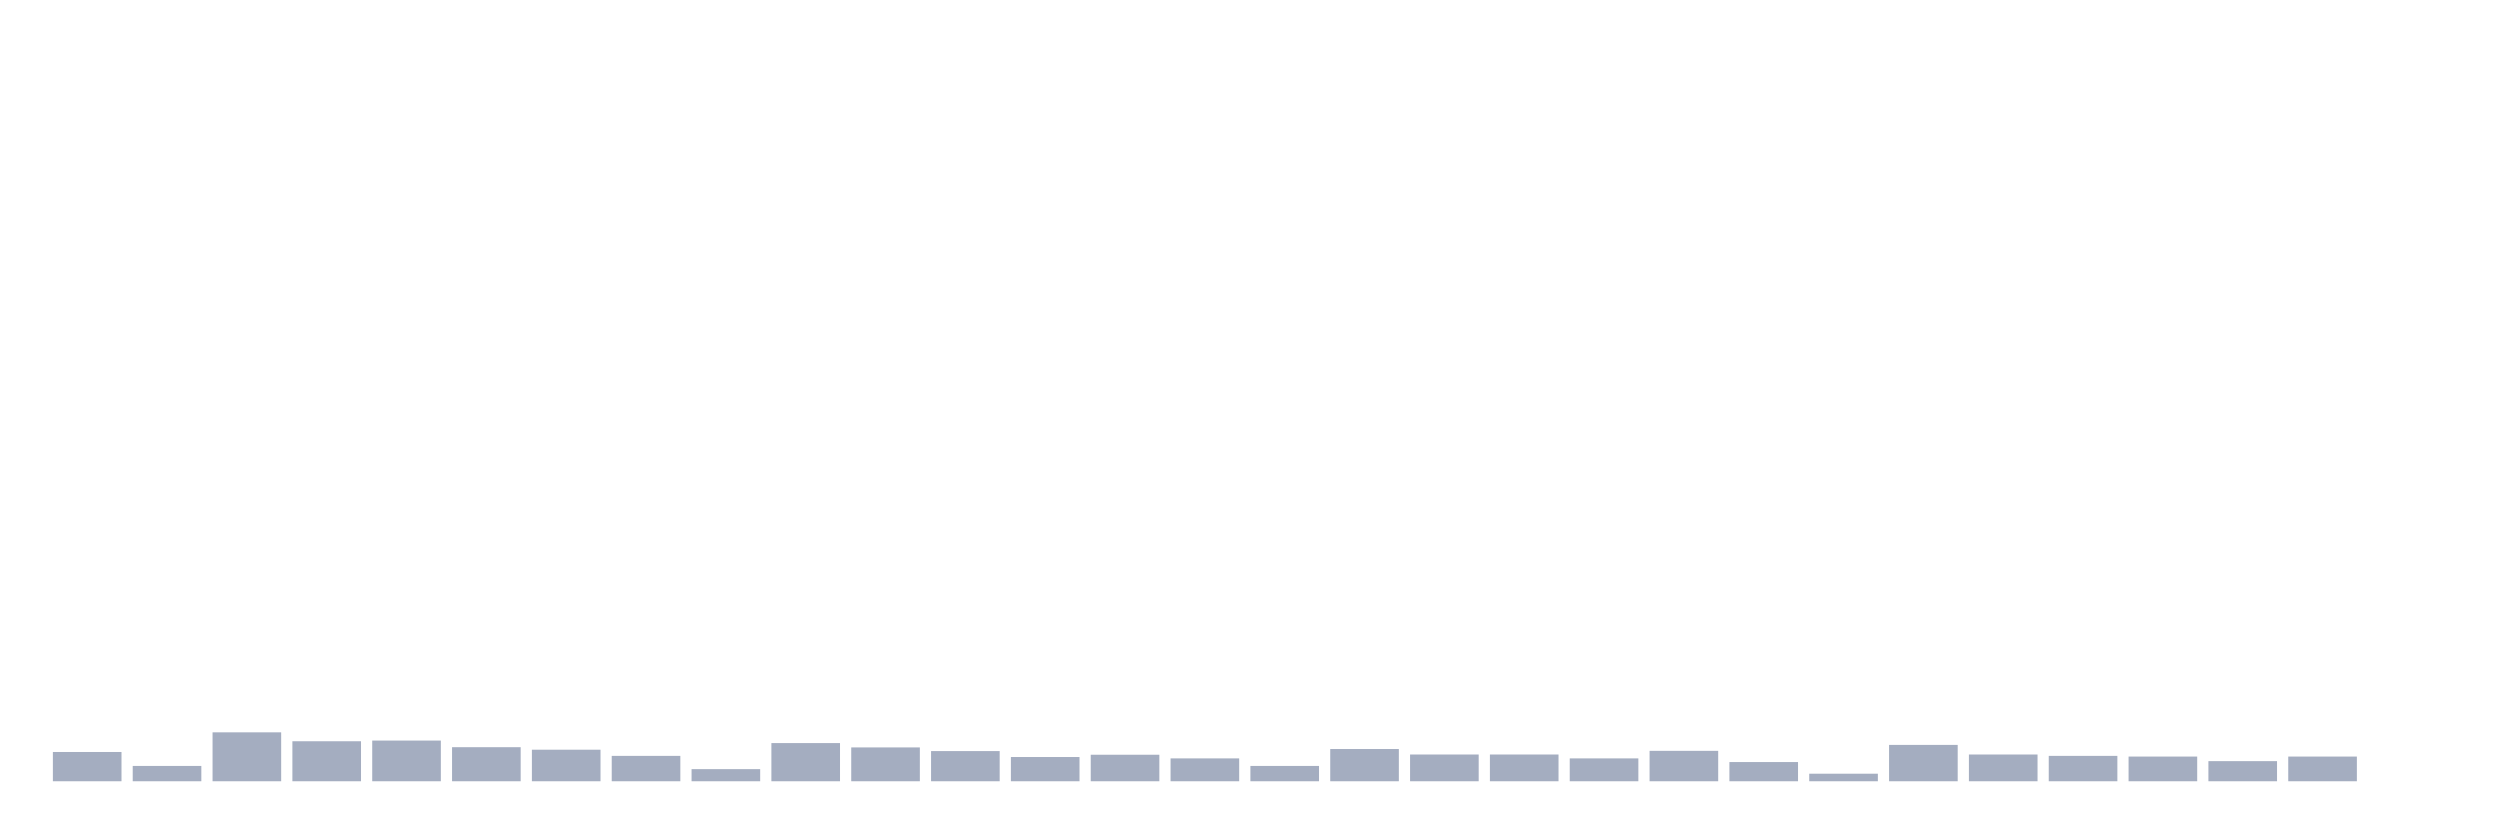 <svg xmlns="http://www.w3.org/2000/svg" viewBox="0 0 480 160"><g transform="translate(10,10)"><rect class="bar" x="0.153" width="13.175" y="134.382" height="5.618" fill="rgb(164,173,192)"></rect><rect class="bar" x="15.482" width="13.175" y="137.06" height="2.94" fill="rgb(164,173,192)"></rect><rect class="bar" x="30.81" width="13.175" y="130.608" height="9.392" fill="rgb(164,173,192)"></rect><rect class="bar" x="46.138" width="13.175" y="132.32" height="7.68" fill="rgb(164,173,192)"></rect><rect class="bar" x="61.466" width="13.175" y="132.188" height="7.812" fill="rgb(164,173,192)"></rect><rect class="bar" x="76.794" width="13.175" y="133.461" height="6.539" fill="rgb(164,173,192)"></rect><rect class="bar" x="92.123" width="13.175" y="133.944" height="6.056" fill="rgb(164,173,192)"></rect><rect class="bar" x="107.451" width="13.175" y="135.129" height="4.871" fill="rgb(164,173,192)"></rect><rect class="bar" x="122.779" width="13.175" y="137.674" height="2.326" fill="rgb(164,173,192)"></rect><rect class="bar" x="138.107" width="13.175" y="132.671" height="7.329" fill="rgb(164,173,192)"></rect><rect class="bar" x="153.436" width="13.175" y="133.505" height="6.495" fill="rgb(164,173,192)"></rect><rect class="bar" x="168.764" width="13.175" y="134.207" height="5.793" fill="rgb(164,173,192)"></rect><rect class="bar" x="184.092" width="13.175" y="135.348" height="4.652" fill="rgb(164,173,192)"></rect><rect class="bar" x="199.42" width="13.175" y="134.909" height="5.091" fill="rgb(164,173,192)"></rect><rect class="bar" x="214.748" width="13.175" y="135.611" height="4.389" fill="rgb(164,173,192)"></rect><rect class="bar" x="230.077" width="13.175" y="137.06" height="2.94" fill="rgb(164,173,192)"></rect><rect class="bar" x="245.405" width="13.175" y="133.812" height="6.188" fill="rgb(164,173,192)"></rect><rect class="bar" x="260.733" width="13.175" y="134.865" height="5.135" fill="rgb(164,173,192)"></rect><rect class="bar" x="276.061" width="13.175" y="134.865" height="5.135" fill="rgb(164,173,192)"></rect><rect class="bar" x="291.39" width="13.175" y="135.611" height="4.389" fill="rgb(164,173,192)"></rect><rect class="bar" x="306.718" width="13.175" y="134.163" height="5.837" fill="rgb(164,173,192)"></rect><rect class="bar" x="322.046" width="13.175" y="136.313" height="3.687" fill="rgb(164,173,192)"></rect><rect class="bar" x="337.374" width="13.175" y="138.552" height="1.448" fill="rgb(164,173,192)"></rect><rect class="bar" x="352.702" width="13.175" y="133.022" height="6.978" fill="rgb(164,173,192)"></rect><rect class="bar" x="368.031" width="13.175" y="134.865" height="5.135" fill="rgb(164,173,192)"></rect><rect class="bar" x="383.359" width="13.175" y="135.129" height="4.871" fill="rgb(164,173,192)"></rect><rect class="bar" x="398.687" width="13.175" y="135.26" height="4.74" fill="rgb(164,173,192)"></rect><rect class="bar" x="414.015" width="13.175" y="136.138" height="3.862" fill="rgb(164,173,192)"></rect><rect class="bar" x="429.344" width="13.175" y="135.26" height="4.74" fill="rgb(164,173,192)"></rect><rect class="bar" x="444.672" width="13.175" y="140" height="0" fill="rgb(164,173,192)"></rect></g></svg>